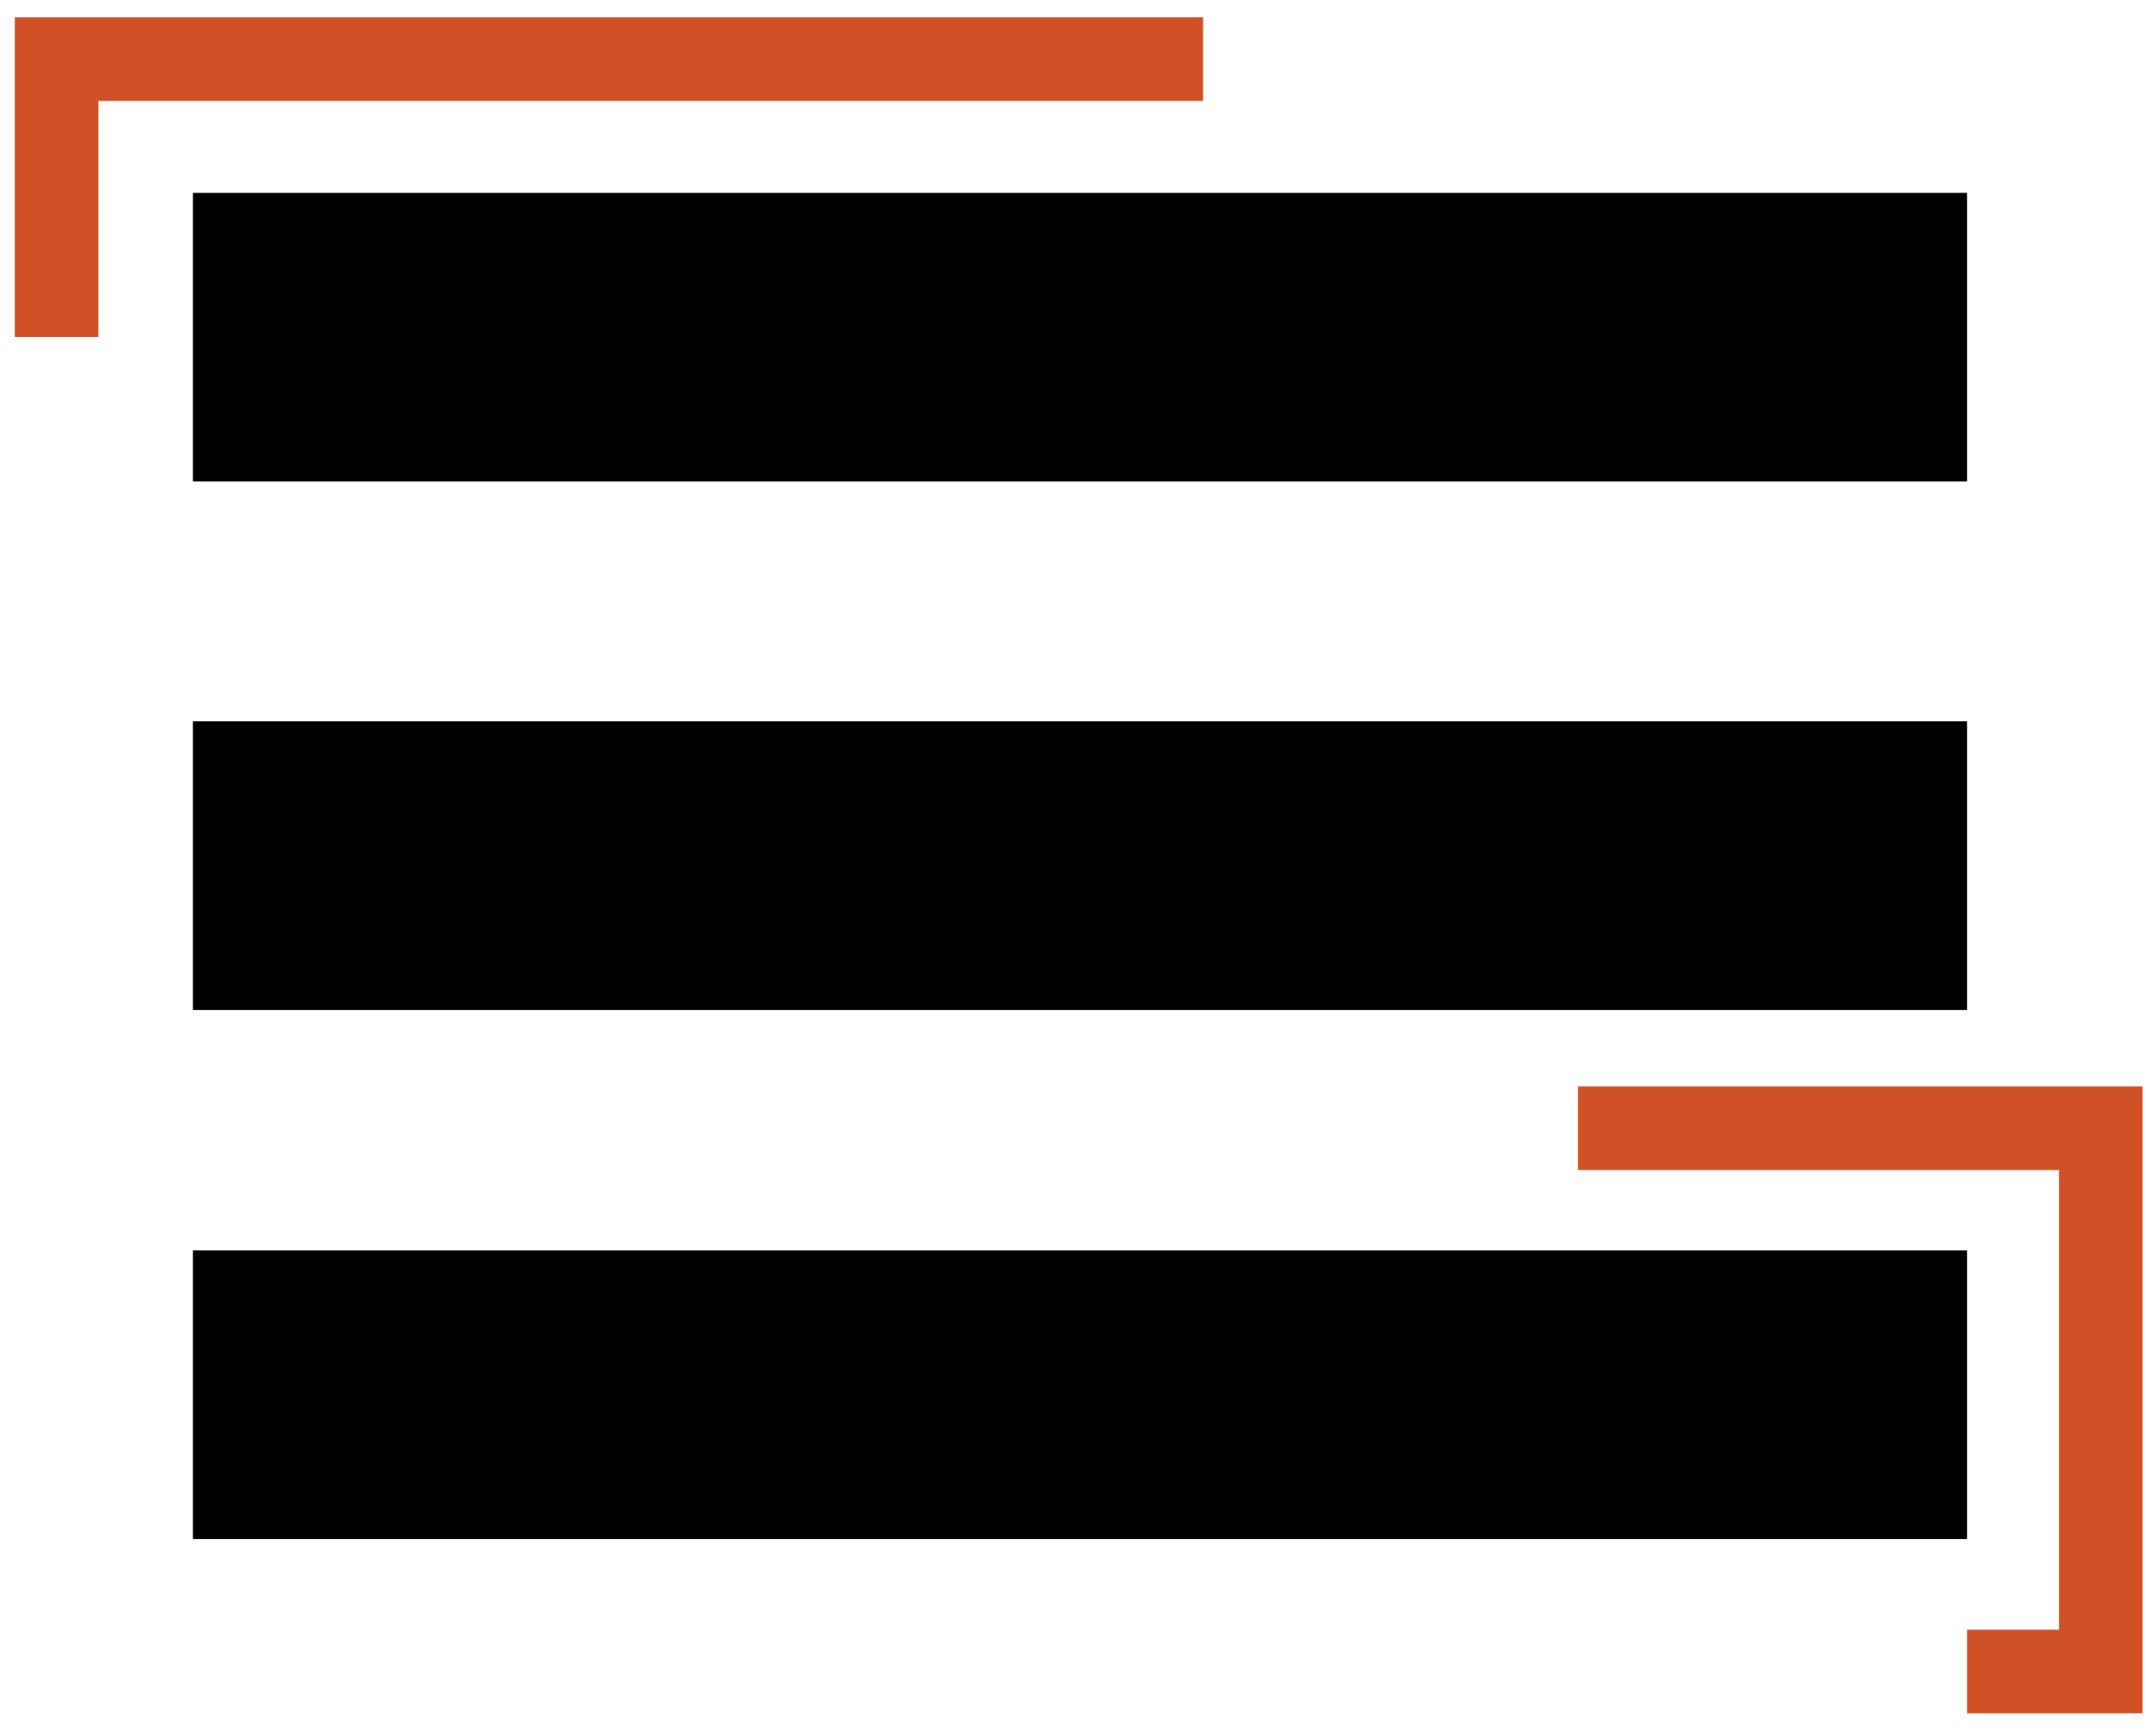 <svg xmlns="http://www.w3.org/2000/svg" viewBox="0 0 33.42 27"><defs><style>.cls-2{fill:none;stroke:#d15127;stroke-miterlimit:10;stroke-width:1.3px;}</style></defs><path d="M30.59,7.49H3V3H30.59Z"/><path d="M30.59,15.71H3V11.22H30.59Z"/><path d="M30.59,23.94H3V19.45H30.59Z"/><path class="cls-2" d="M30.59,26h2.08V17.55H24.54M18.71.92H.88V5.24"/></svg>
